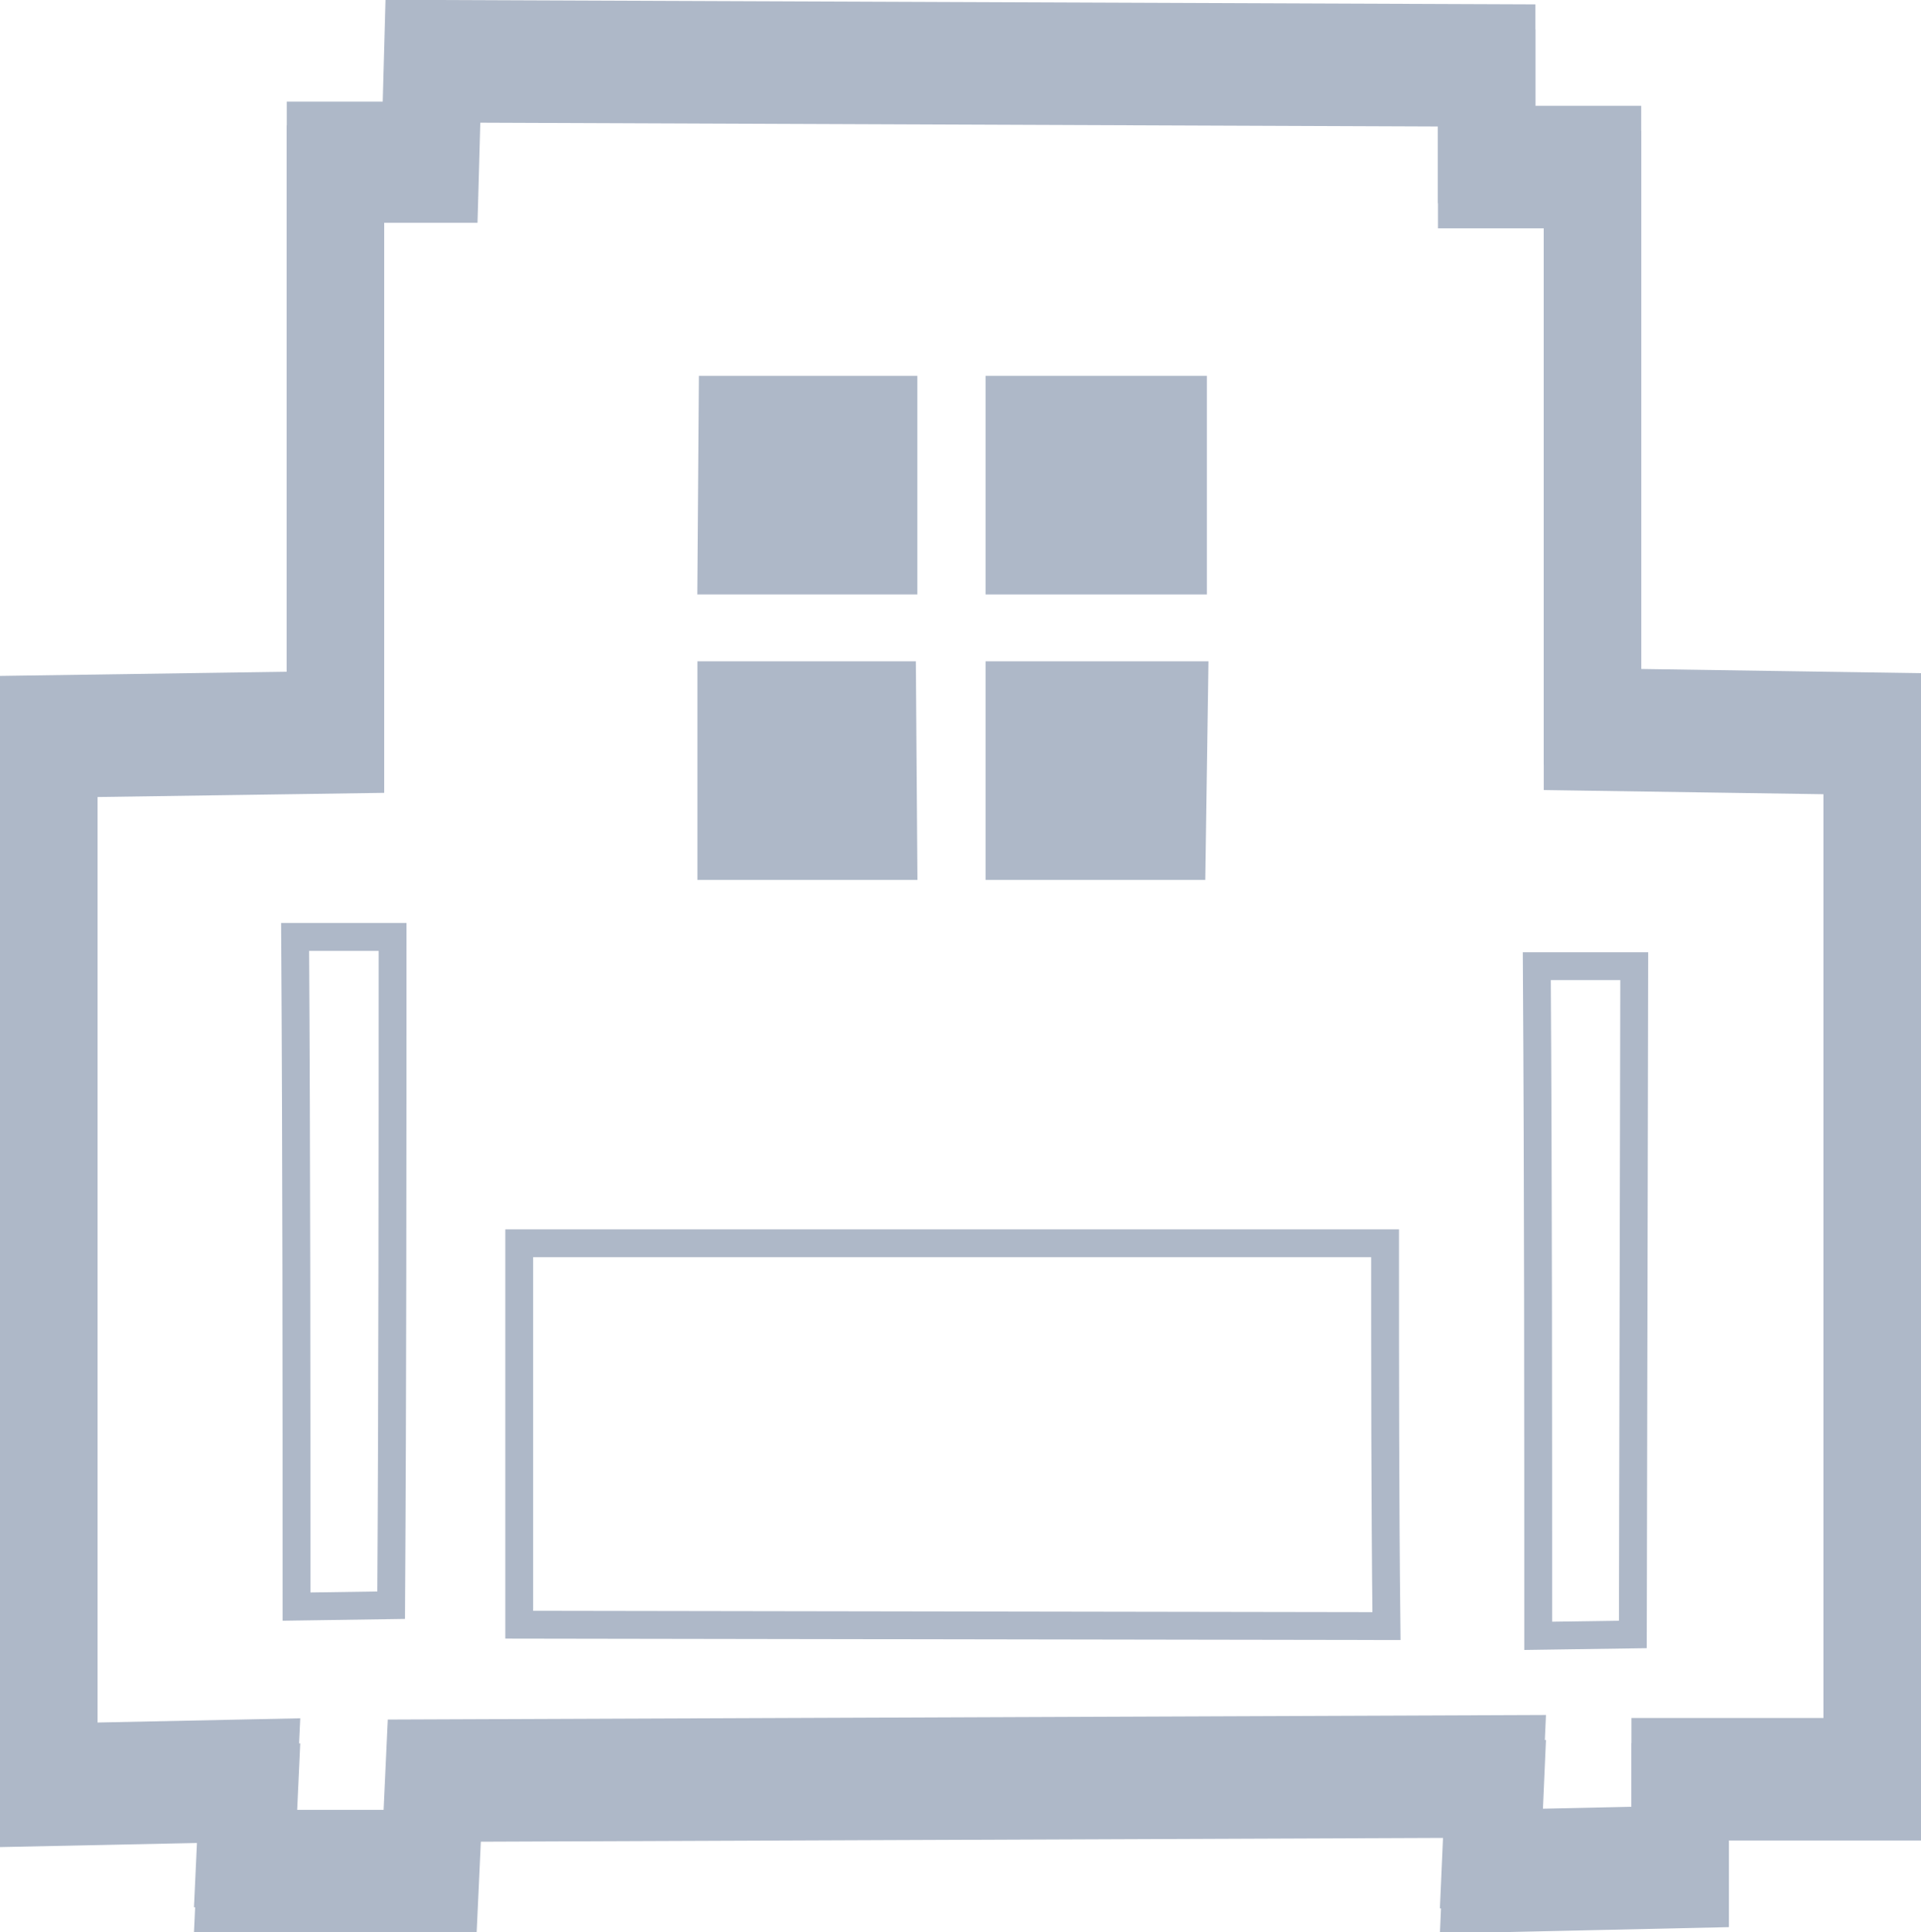 <?xml version="1.0" encoding="utf-8"?>
<!-- Generator: Adobe Illustrator 26.1.0, SVG Export Plug-In . SVG Version: 6.00 Build 0)  -->
<svg version="1.1" id="Слой_1" xmlns="http://www.w3.org/2000/svg" xmlns:xlink="http://www.w3.org/1999/xlink" x="0px" y="0px"
	 viewBox="0 0 138 138.8" style="enable-background:new 0 0 138 138.8;" xml:space="preserve">
<style type="text/css">
	.st0{fill:none;stroke:#AEB8C8;stroke-width:7;stroke-miterlimit:10;}
	.st1{fill:none;stroke:#AEB8C8;stroke-width:2;stroke-miterlimit:10;}
	.st2{fill:#AEB8C8;stroke:#AEB8C8;stroke-width:2;stroke-miterlimit:10;}
</style>
<path class="st0" d="M31.1,3.5l75.7,0.3v7.3h7.6v40.4l20.1,0.3v75.1h-13.8v6.3l-13.6,0.3l0.3-6.8l-76.2,0.3l-0.3,6.5H17.6l0.3-6.5
	l-14.4,0.3V52l20.6-0.3V10.8h6.8L31.1,3.5z"/>
<path class="st0" d="M31.1,5.3l75.7,0.3v7.3h7.6v40.4l20.1,0.3v75.1h-13.8v6.3l-13.6,0.3l0.3-6.8l-76.2,0.3l-0.3,6.5H17.6l0.3-6.5
	l-14.4,0.3V53.8l20.6-0.3v-41h6.8L31.1,5.3z"/>
<path class="st1" d="M21.2,67.3h7c0,16,0,32-0.1,48l-6.8,0.1C21.3,99.4,21.3,83.3,21.2,67.3z"/>
<path class="st1" d="M110.4,69.4h7l-0.1,48l-6.8,0.1C110.5,101.4,110.5,85.4,110.4,69.4z"/>
<path class="st1" d="M37.3,89.3h62.2c0,9.2,0,18.3,0.1,27.5l-62.3-0.1L37.3,89.3z"/>
<path class="st2" d="M51.2,28h13.7v13.7H51.1L51.2,28z"/>
<path class="st2" d="M71.8,28h13.9v13.7H71.8L71.8,28z"/>
<path class="st2" d="M51.1,48.5h13.7l0.1,13.7H51.1L51.1,48.5z"/>
<path class="st2" d="M71.8,48.5h14l-0.2,13.7H71.8L71.8,48.5z"/>
</svg>
